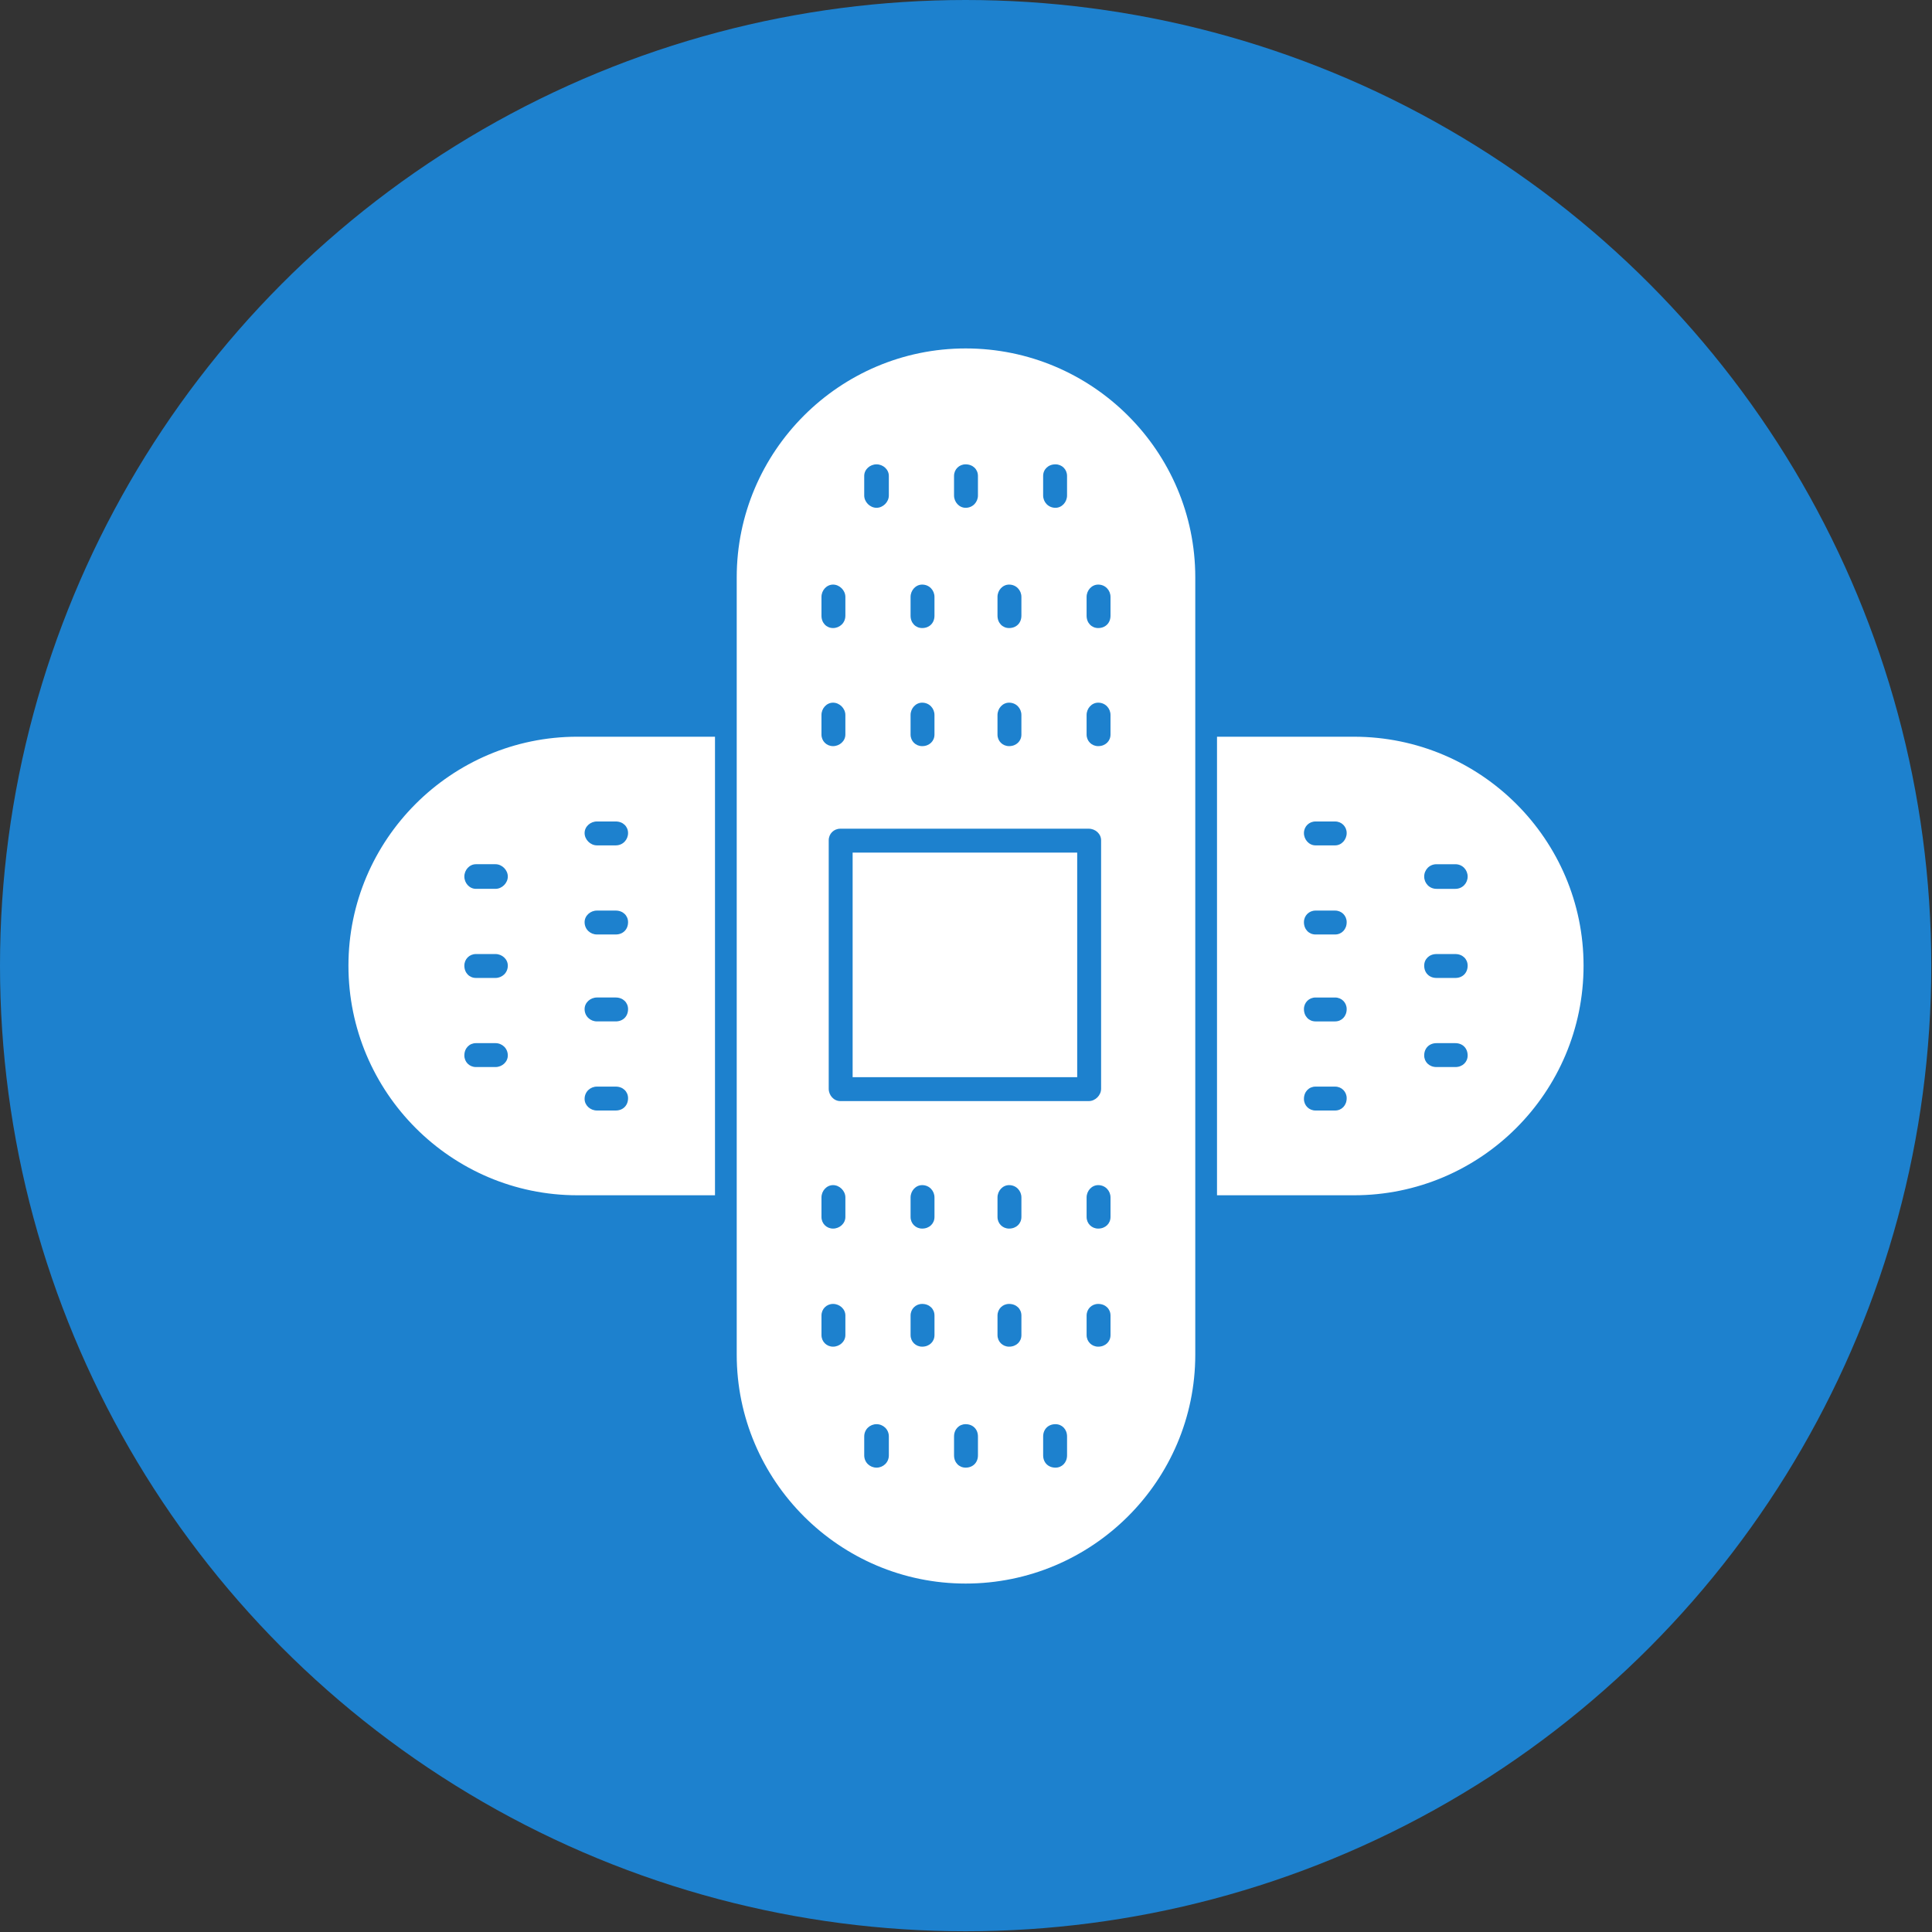 <svg clip-rule="evenodd" fill-rule="evenodd" height="2.667in" image-rendering="optimizeQuality" shape-rendering="geometricPrecision" text-rendering="geometricPrecision" viewBox="0 0 2667 2667" width="2.667in" xmlns="http://www.w3.org/2000/svg"><rect x="0" y="0" width="2667" height="2667" fill="#333333" stroke="none"/><g id="Layer_x0020_1"><circle cx="1333" cy="1333" fill="#1d81ce" r="1333"/><path d="m1333 2186c-174 0-316-142-316-316v-1073c0-174 142-316 316-316 175 0 317 142 317 316v1073c0 174-142 316-317 316zm536-536h-189v-633h189c175 0 317 142 317 316 0 175-142 317-317 317zm140-423c10 0 17-8 17-17s-7-17-17-17h-26c-10 0-17 8-17 17s7 17 17 17zm0 123c10 0 17-7 17-17 0-9-7-16-17-16h-26c-10 0-17 7-17 16 0 10 7 17 17 17zm-26 90c-10 0-17 7-17 17 0 9 7 16 17 16h26c10 0 17-7 17-16 0-10-7-17-17-17zm-140-273c9 0 16-8 16-17s-7-16-16-16h-27c-9 0-16 7-16 16s7 17 16 17zm0 123c9 0 16-7 16-17 0-9-7-16-16-16h-27c-9 0-16 7-16 16 0 10 7 17 16 17zm0 120c9 0 16-7 16-17 0-9-7-16-16-16h-27c-9 0-16 7-16 16 0 10 7 17 16 17zm0 123c9 0 16-7 16-17 0-9-7-16-16-16h-27c-9 0-16 7-16 17 0 9 7 16 16 16zm-856 117h-190c-174 0-316-142-316-317 0-174 142-316 316-316h190zm-303-423c9 0 17-8 17-17s-8-17-17-17h-27c-9 0-16 8-16 17s7 17 16 17zm0 123c9 0 17-7 17-17 0-9-8-16-17-16h-27c-9 0-16 7-16 16 0 10 7 17 16 17zm0 123c9 0 17-7 17-16 0-10-8-17-17-17h-27c-9 0-16 7-16 17 0 9 7 16 16 16zm166-306c10 0 17-8 17-17s-7-16-17-16h-26c-9 0-17 7-17 16s8 17 17 17zm-26 90c-9 0-17 7-17 16 0 10 8 17 17 17h26c10 0 17-7 17-17 0-9-7-16-17-16zm26 153c10 0 17-7 17-17 0-9-7-16-17-16h-26c-9 0-17 7-17 16 0 10 8 17 17 17zm0 123c10 0 17-7 17-17 0-9-7-16-17-16h-26c-9 0-17 7-17 17 0 9 8 16 17 16zm653-13c9 0 17-8 17-17v-343c0-9-8-16-17-16h-343c-9 0-16 7-16 16v343c0 9 7 17 16 17zm-326-33v-310h310v310zm33 539c9 0 17-7 17-17v-26c0-10-8-17-17-17s-17 7-17 17v26c0 10 8 17 17 17zm123 0c10 0 17-7 17-17v-26c0-10-7-17-17-17-9 0-16 7-16 17v26c0 10 7 17 16 17zm124 0c9 0 16-7 16-17v-26c0-10-7-17-16-17-10 0-17 7-17 17v26c0 10 7 17 17 17zm-307-167c9 0 17-7 17-16v-27c0-9-8-16-17-16s-16 7-16 16v27c0 9 7 16 16 16zm123 0c10 0 17-7 17-16v-27c0-9-7-16-17-16-9 0-16 7-16 16v27c0 9 7 16 16 16zm120 0c10 0 17-7 17-16v-27c0-9-7-16-17-16-9 0-16 7-16 16v27c0 9 7 16 16 16zm123 0c10 0 17-7 17-16v-27c0-9-7-16-17-16-9 0-16 7-16 16v27c0 9 7 16 16 16zm-366-163c9 0 17-7 17-16v-27c0-9-8-17-17-17s-16 8-16 17v27c0 9 7 16 16 16zm123 0c10 0 17-7 17-16v-27c0-9-7-17-17-17-9 0-16 8-16 17v27c0 9 7 16 16 16zm120 0c10 0 17-7 17-16v-27c0-9-7-17-17-17-9 0-16 8-16 17v27c0 9 7 16 16 16zm123 0c10 0 17-7 17-16v-27c0-9-7-17-17-17-9 0-16 8-16 17v27c0 9 7 16 16 16zm-306-995c9 0 17-8 17-17v-27c0-9-8-16-17-16s-17 7-17 16v27c0 9 8 17 17 17zm123 0c10 0 17-8 17-17v-27c0-9-7-16-17-16-9 0-16 7-16 16v27c0 9 7 17 16 17zm124 0c9 0 16-8 16-17v-27c0-9-7-16-16-16-10 0-17 7-17 16v27c0 9 7 17 17 17zm-307 166c9 0 17-7 17-17v-26c0-9-8-17-17-17s-16 8-16 17v26c0 10 7 17 16 17zm123 0c10 0 17-7 17-17v-26c0-9-7-17-17-17-9 0-16 8-16 17v26c0 10 7 17 16 17zm120 0c10 0 17-7 17-17v-26c0-9-7-17-17-17-9 0-16 8-16 17v26c0 10 7 17 16 17zm123 0c10 0 17-7 17-17v-26c0-9-7-17-17-17-9 0-16 8-16 17v26c0 10 7 17 16 17zm-366 163c9 0 17-7 17-16v-27c0-9-8-17-17-17s-16 8-16 17v27c0 9 7 16 16 16zm123 0c10 0 17-7 17-16v-27c0-9-7-17-17-17-9 0-16 8-16 17v27c0 9 7 16 16 16zm120 0c10 0 17-7 17-16v-27c0-9-7-17-17-17-9 0-16 8-16 17v27c0 9 7 16 16 16zm123 0c10 0 17-7 17-16v-27c0-9-7-17-17-17-9 0-16 8-16 17v27c0 9 7 16 16 16z" fill="#fff"/></g></svg>